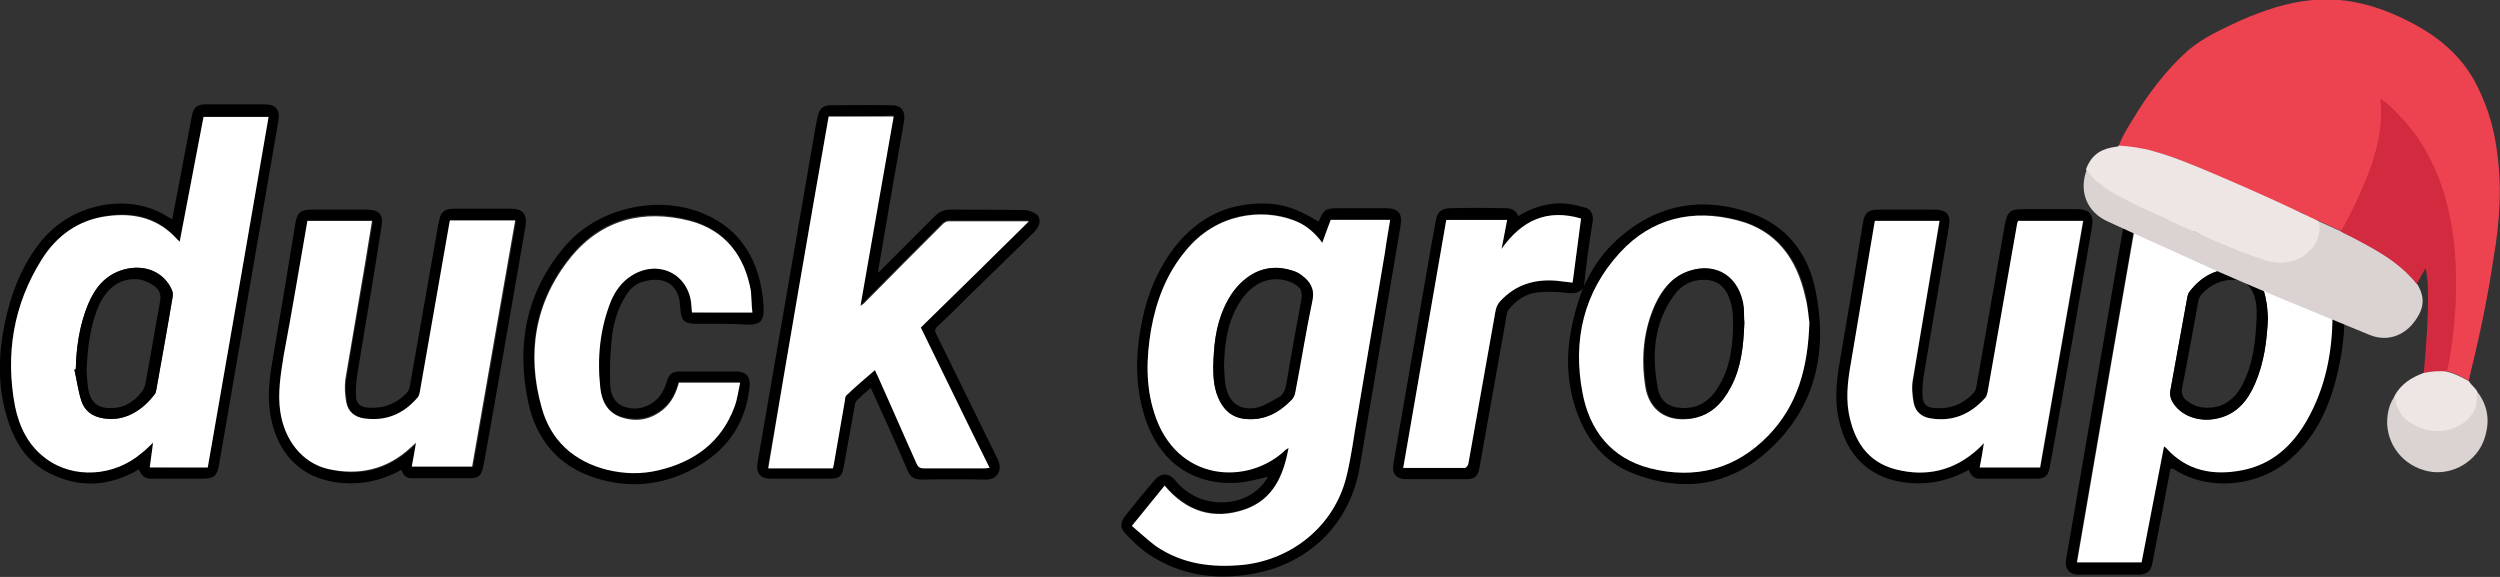<?xml version="1.0" encoding="utf-8"?>
<!-- Generator: Adobe Illustrator 19.0.0, SVG Export Plug-In . SVG Version: 6.00 Build 0)  -->
<svg version="1.1" id="Layer_1" xmlns="http://www.w3.org/2000/svg" xmlns:xlink="http://www.w3.org/1999/xlink" x="0px" y="0px"
	 viewBox="-110 670 534.3 123.3" style="enable-background:new -110 670 534.3 123.3;" xml:space="preserve">
<rect x="-110" y="670" width="534.3" height="123.3" fill="#333333" stroke="none"/>
<style type="text/css">
	.st0{fill:#FFFFFF;}
	.st1{fill:#ED4250;}
	.st2{fill:#DBD2D2;}
	.st3{fill:#D22A3F;}
	.st4{fill:#EEE5E5;}
</style>
<path d="M76.1,752.9c-1.1,0.9-2,1.7-2.9,2.6c-0.3,0.3-0.5,0.7-0.5,1.1c-0.8,4.4-1.6,8.9-2.4,13.3c-0.3,1.9-1,2.4-2.9,2.4
	c-4.2,0-8.5,0-12.7,0c-2.2,0-3.2-1.2-2.8-3.4c4.1-23.5,8.1-47.1,12.2-70.6c0.2-1.2,0.4-2.4,0.7-3.5c0.3-1.5,1.1-2.3,2.7-2.3
	c4.4,0,8.7-0.1,13.1,0c2.1,0,3,1.4,2.6,3.5c-1.9,10.6-3.7,21.2-5.5,31.8c0,0.1,0,0.2,0,0.5c0.4-0.4,0.7-0.7,1-1
	c3.7-3.7,7.4-7.4,11.1-11.1c1-1,2-1.4,3.4-1.4c5.2,0,10.5,0,15.7,0.1c0.9,0,1.9,0.4,2.6,0.9c1.1,0.9,0.8,2.4-0.4,3.7
	c-4.4,4.4-8.9,8.7-13.4,13.1c-2.4,2.4-4.8,4.8-7.3,7.1c-0.6,0.6-0.7,1-0.3,1.7c4.4,8.9,8.7,17.8,13.1,26.7c1.2,2.5-0.1,4.5-2.7,4.4
	c-4.5-0.1-9-0.1-13.4,0c-1.6,0-2.6-0.5-3.2-2.1C81.4,764.5,78.8,758.8,76.1,752.9z M67.1,694.9c-4.3,25-8.6,50-13,75
	c4.7,0,9.3,0,13.8,0c0.1-0.3,0.2-0.5,0.2-0.8c0.8-4.6,1.6-9.2,2.4-13.8c0.1-0.4,0.2-0.8,0.4-1.1c2-1.8,4-3.5,6-5.3
	c0.2,0.5,0.4,0.9,0.6,1.3c2.8,6.2,5.6,12.5,8.3,18.7c0.3,0.7,0.7,1,1.5,1c4.4,0,8.7,0,13.1,0c0.3,0,0.6,0,1-0.1
	c-4.9-10.1-9.8-20.1-14.7-30c7.7-7.5,15.3-15,23.1-22.7c-6,0-11.6,0-17.2,0c-0.4,0-0.9,0.3-1.2,0.6c-5.7,5.7-11.3,11.3-16.9,17
	c-0.2,0.2-0.4,0.3-0.7,0.5c2.4-13.6,4.7-27,7.1-40.5C76.3,694.9,71.8,694.9,67.1,694.9z"/>
<path d="M161,771.9c-2.3,0.5-4.6,1.2-6.9,1.3c-8.8,0.4-15.5-4-18.8-12.3c-2.3-5.9-2.7-12.1-1.9-18.3c0.9-6.7,2.8-12.9,6.7-18.5
	c5-7.1,11.7-10.8,20.4-10.6c3.8,0.1,6.7,1.1,11.2,3.8c0.1,0,0.2-0.1,0.2-0.1c1-2.4,1.4-2.7,4.1-2.7c3.4,0,6.7,0,10.1,0
	c2.8,0,3.7,1.1,3.2,3.9c-2.9,17.1-5.8,34.3-8.7,51.4c-2.1,12.3-11,20.9-23.3,22.9c-7.8,1.3-15.2,0.2-21.9-4.3
	c-1.8-1.2-3.3-2.7-4.8-4.3c-1.3-1.3-1.2-2.5,0-4c2-2.5,4-5,6.1-7.4c1.4-1.7,3.1-1.7,4.5,0c4.4,5.4,11.3,5.5,15.4,3.4
	C158.5,775.1,160,773.7,161,771.9z M131.9,782.4c1.8,1.5,3.3,3,5.1,4.2c5.8,3.8,12.2,4.7,18.9,4c10.4-1.1,19.2-8.4,21.8-18.6
	c1.1-4.3,1.7-8.8,2.4-13.2c2-11.6,3.9-23.3,5.9-35c0.4-2.3,0.8-4.5,1.1-6.9c-4.3,0-8.5,0-12.7,0c-0.6,1.6-1.2,3.2-1.8,4.9
	c-1.7-2.2-3.7-3.8-6.1-4.8c-6.9-2.6-16.6-1.5-23.1,6.5c-4.1,5-6.3,10.7-7.4,16.9c-1,6-1.1,11.9,0.7,17.8
	c4.7,14.8,20.1,15.5,28.1,7.8c0.2-0.2,0.4-0.3,0.6-0.4c-1.1,6-3.3,11.1-9.4,13.2c-6.7,2.3-12.5,0.3-17.1-5.1
	C136.7,776.6,134.4,779.3,131.9,782.4z"/>
<path d="M-24.2,770.4c-3.4,1.9-7,2.9-10.8,2.9c-9.1,0-15.3-5-17.1-14c-0.8-4-0.4-8,0.3-12c1.7-9.8,3.3-19.6,4.9-29.4
	c0.4-2.5,1.1-3.1,3.6-3.1c3.8,0,7.7,0,11.5,0c2.9,0,3.8,1,3.3,3.8c-1.6,10.6-3.5,21.2-5.2,31.8c-0.2,1.5-0.3,3-0.2,4.5
	c0.1,1.4,1,2.1,2.4,2.2c3.3,0.3,6.1-0.7,8.4-3.1c0.4-0.4,0.6-0.9,0.7-1.5c2-11.6,4.1-23.1,6.1-34.7c0.5-2.6,1.1-3.2,3.8-3.2
	c3.9,0,7.8,0,11.6,0c2.7,0,3.6,1.2,3.2,3.8c-2.6,15.1-5.2,30.1-7.9,45.2c-0.4,2.1-0.7,4.2-1.2,6.4c-0.3,1.6-1,2.2-2.6,2.2
	c-4.1,0-8.2,0-12.4,0C-22.9,772.3-23.8,771.8-24.2,770.4z M-44.3,717.2c-1.6,9.8-3.2,19.4-4.9,29c-0.7,3.9-1.3,7.9-0.7,11.9
	c0.9,6.1,4.7,10.9,10.1,12.2c6.6,1.6,12.6,0.2,17.7-4.5c0.3-0.3,0.6-0.6,1.2-1.1c-0.3,1.9-0.6,3.5-0.9,5.1c4.4,0,8.6,0,12.9,0
	c3.1-17.6,6.1-35.1,9.2-52.6c-4.7,0-9.3,0-13.9,0c-0.1,0.1-0.1,0.2-0.1,0.2c-2.1,12-4.2,24-6.3,36c-0.1,0.6-0.2,1.2-0.6,1.7
	c-3.1,3.5-6.9,5.1-11.5,4.4c-2-0.3-3.4-1.5-3.7-3.4c-0.3-1.6-0.4-3.3-0.2-4.9c1.3-8.2,2.8-16.5,4.2-24.7c0.5-3.1,1-6.1,1.5-9.3
	C-35.1,717.2-39.7,717.2-44.3,717.2z"/>
<path d="M310.8,770.4c-3.4,1.9-7,2.9-10.8,2.9c-9.1,0-15.3-5-17.1-14c-0.8-4-0.4-8,0.3-12c1.7-9.8,3.3-19.6,4.9-29.4
	c0.4-2.5,1.1-3.1,3.6-3.1c3.8,0,7.7,0,11.5,0c2.9,0,3.8,1,3.3,3.8c-1.8,10.6-3.6,21.3-5.4,31.9c-0.2,1.4-0.3,2.9-0.2,4.4
	c0.1,1.5,1,2.2,2.4,2.3c3.3,0.3,6.1-0.7,8.4-3.1c0.4-0.4,0.6-0.9,0.7-1.5c2-11.6,4.1-23.1,6.1-34.7c0.5-2.6,1.1-3.2,3.8-3.2
	c3.9,0,7.8,0,11.6,0c2.7,0,3.6,1.2,3.2,3.8c-2.6,15.1-5.2,30.1-7.9,45.2c-0.4,2.2-0.8,4.3-1.2,6.5c-0.3,1.4-1,2.1-2.5,2.1
	c-4.2,0-8.4,0-12.6,0C312,772.3,311.2,771.7,310.8,770.4z M321.3,717.2c-0.1,0.2-0.1,0.4-0.1,0.6c-2.1,12-4.2,23.9-6.3,35.9
	c-0.1,0.5-0.2,1-0.5,1.3c-3.1,3.6-7,5.2-11.8,4.4c-1.8-0.3-3.2-1.4-3.5-3.2c-0.3-1.6-0.5-3.4-0.2-5c1.4-9.1,3-18.3,4.6-27.4
	c0.4-2.2,0.7-4.4,1.1-6.6c-4.7,0-9.2,0-13.8,0c0,0.2-0.1,0.4-0.1,0.5c-1.6,9.5-3.2,19-4.8,28.5c-0.7,4-1.4,8-0.7,12
	c1.1,5.9,3.9,10.5,10,12.1c6.6,1.7,12.6,0.3,17.7-4.4c0.3-0.3,0.7-0.6,1.2-1.2c-0.3,2-0.6,3.5-0.9,5.2c4.4,0,8.6,0,12.9,0
	c3.1-17.6,6.1-35.1,9.2-52.7C330.5,717.2,325.9,717.2,321.3,717.2z"/>
<path d="M44.2,739.2c-1.8,0-3.5,0-5.3,0c-2.6,0-3.3-0.6-3.5-3.2c-0.1-0.7-0.1-1.4-0.2-2c-0.9-3.8-3.8-4.9-7.8-3.8
	c-1.8,0.5-3,1.8-3.9,3.4c-1.7,2.8-2.5,6-2.8,9.2c-0.3,3-0.4,6-0.3,9c0,2,0.6,4.1,2.7,5c2.2,0.9,4.5,0.6,6.5-0.8
	c1.5-1.1,2.4-2.7,2.9-4.4c0.5-1.7,1.2-2.2,2.9-2.2c3.9,0,7.8,0,11.8,0c2.2,0,3.2,1,3,3.2c-0.7,7.2-4.2,12.8-10.3,16.6
	c-7.1,4.4-14.8,5.5-22.8,2.9c-7.8-2.5-12.5-8.2-14.2-16.1c-2.6-12.2-0.5-23.5,7.7-33.2c7-8.4,20.1-11.4,30.1-7
	c7.3,3.2,11,9.1,12.2,16.8c0.2,1.3,0.3,2.5,0.3,3.8c0,2.1-0.8,2.9-2.9,3C48.2,739.3,46.2,739.2,44.2,739.2z M50.8,736.8
	c-0.1-1.6-0.2-3.2-0.4-4.7c-1.3-7.6-5.5-13.1-13.1-15.1c-9.9-2.6-18.8-0.3-25.4,7.8c-7.7,9.5-9.5,20.6-6.2,32.2
	c1.9,6.9,6.8,11.5,13.9,13.2c3.7,0.9,7.4,1,11.1,0.1c7.7-1.8,13.5-5.9,16.2-13.6c0.6-1.6,0.8-3.4,1.2-5.1c-4.6,0-8.9,0-13.1,0
	c-0.6,2.2-1.5,4.2-3.2,5.6c-2.7,2.3-5.8,2.8-9.1,1.8c-3-0.9-4.1-3.4-4.5-6.3c-0.7-6.4,0-12.6,2.3-18.6c0.8-2.1,2.2-3.9,4.1-5.2
	c5.5-3.7,12-1,13,5.4c0.1,0.8,0.1,1.6,0.2,2.3C42.2,736.8,46.3,736.8,50.8,736.8z"/>
<path d="M-80.3,770.3c-6.3,3.7-12.7,4.1-19.2,0.8c-4.9-2.5-7.5-6.8-9-11.9c-2.3-7.5-1.8-15.1,0.1-22.6c1.4-5.6,3.7-10.8,7.4-15.3
	c6.3-7.6,17.7-10,25.8-5.6c0.7,0.4,1.3,0.8,2,1.2c0.6-3.2,1.2-6.3,1.8-9.4c0.8-4.2,1.6-8.5,2.4-12.7c0.3-1.8,1.1-2.5,3-2.5
	c4.2,0,8.4,0,12.6,0c2.3,0,3.3,1.2,2.9,3.5c-2.4,14.1-4.9,28.2-7.3,42.3c-1.8,10.4-3.6,20.9-5.4,31.3c-0.4,2.3-1.1,2.9-3.5,2.9
	c-3.6,0-7.1,0-10.7,0C-78.8,772.4-79.8,771.8-80.3,770.3z M-65.6,769.9c4.3-25,8.7-50,13-75c-4.7,0-9.3,0-13.9,0
	c-1.7,8.9-3.4,17.8-5.1,26.7c-0.2-0.2-0.4-0.3-0.5-0.5c-4-4.6-9.2-5.9-15-5c-6.1,0.9-10.8,4.2-14,9.3c-6,9.6-7.8,20.2-5.6,31.3
	c0.9,4.4,2.9,8.4,6.6,11.2c5.9,4.4,14.6,3.9,20.5-1.2c0.7-0.6,1.4-1.3,2.4-2.2c-0.3,1.9-0.5,3.6-0.7,5.3
	C-73.8,769.9-69.8,769.9-65.6,769.9z"/>
<path d="M353.9,770.1c-0.5,2.8-1.1,5.5-1.6,8.3c-0.8,4-1.5,8-2.3,12c-0.3,1.6-1.2,2.4-2.8,2.4c-4.3,0-8.6,0-13,0c-2,0-3-1.3-2.6-3.4
	c2.8-16.5,5.7-33,8.5-49.5c1.3-7.6,2.6-15.3,4-22.9c0.3-1.7,1.1-2.4,2.9-2.5c3.9-0.1,7.8,0,11.8,0c1.2,0,2.2,0.6,2.7,1.4
	c2.5-0.8,4.9-1.8,7.3-2.1c10.1-1.3,18.1,3.8,20.9,14.1c2.2,7.9,1.5,15.8-0.6,23.7c-1.7,6.3-4.5,12-9.5,16.4
	c-6.7,6-17.6,7.2-25.1,2.2C354.3,770.2,354.2,770.2,353.9,770.1z M359.2,716.9c-4.1,0-8.1,0-12.2,0c-0.2,0-0.6,0.5-0.7,0.8
	c-1.6,9.2-3.2,18.4-4.8,27.6c-2,11.8-4.1,23.7-6.1,35.5c-0.5,3.1-1.1,6.2-1.6,9.3c4.7,0,9.3,0,13.8,0c1.6-8.3,3.2-16.5,4.8-24.8
	c0.3,0.2,0.4,0.3,0.5,0.4c4.5,4.9,10.1,5.9,16.2,4.7c6.3-1.2,10.7-5.2,13.8-10.6c4-7,5.5-14.6,5.5-22.6c0-3.9-0.5-7.7-2-11.2
	c-2-4.7-5.2-8.2-10.4-9.5c-6.1-1.5-11.6-0.3-16.2,4c-0.4,0.4-0.9,0.8-1.5,1.4C358.6,720.2,358.9,718.6,359.2,716.9z"/>
<path d="M228.5,731.4c-0.9,1.2-2.1,1.4-3.6,1.2c-2.1-0.3-4.3-0.3-6.4-0.1c-2.5,0.3-4.5,1.7-6,3.6c-0.5,0.6-0.6,1.6-0.7,2.4
	c-1.9,10.5-3.7,20.9-5.6,31.4c-0.3,1.9-1,2.5-2.9,2.5c-4.3,0-8.6,0-12.8,0c-2.1,0-3.1-1.2-2.7-3.3c2.3-13.1,4.5-26.1,6.8-39.2
	c0.7-4.3,1.5-8.6,2.3-12.9c0.3-1.7,1.1-2.4,2.9-2.5c4-0.1,8-0.1,12,0c1.2,0,2.2,0.4,2.7,1.7c2.1-1.4,4.5-2.2,6.9-2.6
	c2.6-0.4,5,0.1,7.5,0.8c1.1,0.3,1.7,1.6,1.5,2.9C229.6,722.1,229,726.7,228.5,731.4L228.5,731.4z M189.9,770c4.5,0,8.9,0,13.2,0
	c0.3,0,0.7-0.5,0.7-0.8c1.9-10.5,3.7-21,5.6-31.5c0.2-1.2,0.3-2.3,1.2-3.3c3.3-3.6,7.4-4.8,12.1-4.4c1.1,0.1,2.2,0.2,3.4,0.4
	c0.6-4.6,1.2-9.1,1.8-13.7c-7.2-2-12.7,0.3-17,6.5c0.4-2.3,0.8-4.2,1.2-6.2c-4.3,0-8.6,0-13,0C196.1,734.6,193,752.2,189.9,770z"/>
<path d="M228.4,731.4c1.6-3.4,3.5-6.6,6.3-9.3c8.4-8.2,18.4-10.4,29.4-6.6c7.7,2.7,12.3,8.6,13.9,16.5c2.7,13.3,0,25.3-10.3,34.5
	c-8.3,7.4-18.2,8.8-28.6,4.7c-7.2-2.8-11.1-8.7-13-16.1c-2-7.8-0.7-15.3,1.9-22.7C228.2,732.1,228.3,731.7,228.4,731.4
	C228.5,731.4,228.4,731.4,228.4,731.4z M276.7,738.9c-0.2-1.3-0.3-3.5-0.7-5.6c-1.8-8.1-6.2-14.1-14.5-16.3
	c-9.5-2.5-18.3-0.5-25.1,6.9c-7.8,8.5-10.1,18.7-8,29.9c1.5,8.2,6.2,14.1,14.5,16.2c9.6,2.4,18.2,0.3,25.2-7
	C274.1,756.6,276.4,748.6,276.7,738.9z"/>
<path class="st0" d="M67.1,694.9c4.7,0,9.2,0,13.9,0c-2.4,13.5-4.7,26.9-7.1,40.5c0.3-0.2,0.5-0.4,0.7-0.5
	c5.6-5.7,11.3-11.4,16.9-17c0.3-0.3,0.8-0.6,1.2-0.6c5.6,0,11.3,0,17.2,0c-7.8,7.7-15.4,15.2-23.1,22.7c4.9,10,9.7,20,14.7,30
	c-0.4,0-0.7,0.1-1,0.1c-4.4,0-8.7,0-13.1,0c-0.8,0-1.2-0.3-1.5-1c-2.8-6.2-5.5-12.5-8.3-18.7c-0.2-0.4-0.4-0.8-0.6-1.3
	c-2.1,1.8-4.1,3.5-6,5.3c-0.3,0.2-0.4,0.7-0.4,1.1c-0.8,4.6-1.6,9.2-2.4,13.8c0,0.2-0.1,0.5-0.2,0.8c-4.6,0-9.1,0-13.8,0
	C58.4,744.9,62.7,719.9,67.1,694.9z"/>
<path class="st0" d="M131.9,782.4c2.5-3.1,4.7-5.8,7-8.6c4.6,5.5,10.4,7.4,17.1,5.1c6.1-2.1,8.3-7.2,9.4-13.2
	c-0.2,0.2-0.4,0.3-0.6,0.4c-7.9,7.7-23.4,7.1-28.1-7.8c-1.9-5.9-1.7-11.8-0.7-17.8c1.1-6.2,3.3-12,7.4-16.9c6.5-8,16.2-9.1,23.1-6.5
	c2.5,0.9,4.4,2.5,6.1,4.8c0.6-1.7,1.2-3.3,1.8-4.9c4.2,0,8.4,0,12.7,0c-0.4,2.4-0.8,4.6-1.1,6.9c-2,11.7-3.9,23.3-5.9,35
	c-0.8,4.4-1.3,8.9-2.4,13.2c-2.6,10.2-11.4,17.4-21.8,18.6c-6.8,0.7-13.2-0.1-18.9-4C135.3,785.4,133.7,783.9,131.9,782.4z
	 M149.3,748.5c0,2.4,0.2,5,1.4,7.3c1.1,2.1,2.8,3.4,5.1,3.7c4.2,0.5,7.5-1.2,10.2-4.1c0.4-0.4,0.6-0.9,0.7-1.4
	c1.2-6.6,2.3-13.2,3.7-19.8c0.5-2.5-0.5-4-2.2-5.3c-0.7-0.5-1.4-0.9-2.2-1.1c-3.5-1-6.7-0.6-9.6,1.6c-2.2,1.7-3.7,3.9-4.8,6.3
	C149.8,739.8,149.4,744,149.3,748.5z"/>
<path class="st0" d="M-44.3,717.2c4.7,0,9.2,0,13.8,0c-0.5,3.1-1,6.2-1.5,9.2c-1.4,8.2-2.8,16.4-4.2,24.7c-0.2,1.6-0.1,3.3,0.2,4.9
	c0.4,2,1.8,3.1,3.7,3.4c4.7,0.7,8.5-0.9,11.5-4.4c0.4-0.4,0.5-1.1,0.6-1.7c2.1-12,4.2-24,6.3-36c0,0,0-0.1,0.1-0.2
	c4.6,0,9.2,0,13.9,0c-3.1,17.5-6.1,35-9.2,52.6c-4.3,0-8.5,0-12.9,0c0.3-1.6,0.6-3.2,0.9-5.1c-0.5,0.5-0.9,0.8-1.2,1.1
	c-5.1,4.7-11.1,6-17.7,4.5c-5.4-1.3-9.2-6.1-10.1-12.2c-0.6-4,0.1-8,0.7-11.9C-47.6,736.6-46,726.9-44.3,717.2z"/>
<path class="st0" d="M321.3,717.2c4.6,0,9.2,0,13.9,0c-3.1,17.6-6.1,35.1-9.2,52.7c-4.3,0-8.5,0-12.9,0c0.3-1.6,0.6-3.2,0.9-5.2
	c-0.6,0.6-0.9,0.9-1.2,1.2c-5.1,4.7-11.1,6.1-17.7,4.4c-6.1-1.6-8.9-6.2-10-12.1c-0.7-4.1,0-8,0.7-12c1.6-9.5,3.2-19,4.8-28.5
	c0-0.2,0.1-0.3,0.1-0.5c4.6,0,9.1,0,13.8,0c-0.4,2.2-0.7,4.4-1.1,6.6c-1.5,9.1-3.1,18.3-4.6,27.4c-0.3,1.6-0.1,3.4,0.2,5
	c0.4,1.8,1.7,2.9,3.5,3.2c4.7,0.8,8.6-0.8,11.8-4.4c0.3-0.3,0.4-0.9,0.5-1.3c2.1-12,4.2-23.9,6.3-35.9
	C321.2,717.6,321.2,717.4,321.3,717.2z"/>
<path class="st0" d="M50.8,736.8c-4.4,0-8.6,0-12.9,0c-0.1-0.8-0.1-1.6-0.2-2.3c-1-6.4-7.5-9.1-13-5.4c-1.9,1.3-3.2,3.1-4.1,5.2
	c-2.4,6-3,12.2-2.3,18.6c0.3,2.8,1.5,5.3,4.5,6.3c3.3,1.1,6.4,0.5,9.1-1.8c1.7-1.5,2.6-3.4,3.2-5.6c4.3,0,8.5,0,13.1,0
	c-0.4,1.7-0.6,3.5-1.2,5.1c-2.8,7.6-8.6,11.8-16.2,13.6c-3.7,0.9-7.4,0.8-11.1-0.1c-7.1-1.8-12-6.3-13.9-13.2
	C2.5,745.6,4.3,734.5,12,725c6.6-8.1,15.5-10.3,25.4-7.8c7.6,2,11.8,7.5,13.1,15.1C50.6,733.6,50.6,735.2,50.8,736.8z"/>
<path class="st0" d="M-65.6,769.9c-4.2,0-8.3,0-12.4,0c0.2-1.7,0.5-3.4,0.7-5.3c-0.9,0.9-1.6,1.6-2.4,2.2
	c-5.9,5.1-14.6,5.6-20.5,1.2c-3.8-2.8-5.7-6.8-6.6-11.2c-2.1-11.2-0.3-21.7,5.7-31.3c3.2-5.1,7.8-8.5,14-9.3c5.8-0.8,11,0.5,15,5
	c0.1,0.1,0.3,0.2,0.5,0.5c1.7-9,3.4-17.8,5.1-26.7c4.6,0,9.2,0,13.9,0C-56.9,719.9-61.2,744.8-65.6,769.9z M-93.8,748.9
	c-0.1,0-0.2,0-0.3,0.1c0.5,2.2,0.8,4.5,1.5,6.7c0.7,2.2,2.4,3.4,4.7,3.7c4.8,0.8,8.6-2,11-5.2c0.2-0.2,0.2-0.6,0.3-0.9
	c1.2-6.6,2.3-13.3,3.5-19.9c0.1-0.5,0-1-0.2-1.5c-1.7-3.8-5.8-5.5-10.2-4.3c-3.9,1.1-6.2,3.9-7.7,7.5
	C-93,739.5-93.7,744.2-93.8,748.9z"/>
<path class="st0" d="M359.2,716.9c-0.3,1.7-0.5,3.2-0.8,5.1c0.6-0.6,1-1,1.5-1.4c4.7-4.3,10.1-5.6,16.2-4c5.1,1.3,8.4,4.8,10.4,9.5
	c1.5,3.6,2,7.4,2,11.2c0,8-1.5,15.6-5.5,22.6c-3.1,5.4-7.5,9.4-13.8,10.6c-6.1,1.2-11.8,0.2-16.2-4.7c-0.1-0.1-0.2-0.2-0.5-0.4
	c-1.6,8.3-3.2,16.5-4.8,24.8c-4.6,0-9.2,0-13.8,0c0.5-3.1,1.1-6.2,1.6-9.3c2-11.8,4.1-23.7,6.1-35.5c1.6-9.2,3.2-18.4,4.8-27.6
	c0.1-0.3,0.5-0.8,0.7-0.8C351.1,716.9,355.1,716.9,359.2,716.9z M374.7,737.9c-0.1-1.2-0.2-2.5-0.4-3.7c-0.6-4-2.8-6.3-6.3-6.6
	c-4.3-0.4-7.6,1.5-10.1,4.8c-0.2,0.3-0.3,0.7-0.4,1c-1.2,6.6-2.4,13.2-3.6,19.8c-0.2,1.1,0,2.1,0.6,3c1.9,2.9,5.9,4.2,9.9,3.1
	c3.8-1,6-3.8,7.5-7.2C373.9,747.5,374.5,742.7,374.7,737.9z"/>
<path class="st0" d="M189.9,770c3.1-17.8,6.1-35.3,9.2-53c4.4,0,8.7,0,13,0c-0.4,2-0.7,3.9-1.2,6.2c4.4-6.2,9.8-8.6,17-6.5
	c-0.6,4.6-1.2,9.1-1.8,13.7c-1.2-0.1-2.3-0.3-3.4-0.4c-4.7-0.4-8.8,0.8-12.1,4.4c-0.9,1-1,2.1-1.2,3.3c-1.9,10.5-3.7,21-5.6,31.5
	c-0.1,0.3-0.5,0.8-0.7,0.8C198.8,770,194.5,770,189.9,770z"/>
<path class="st0" d="M276.7,738.9c-0.3,9.7-2.5,17.7-8.8,24.2c-7,7.2-15.6,9.4-25.2,7c-8.3-2.1-13-8.1-14.5-16.2
	c-2.1-11.1,0.2-21.4,8-29.9c6.8-7.4,15.6-9.4,25.1-6.9c8.3,2.1,12.7,8.2,14.5,16.3C276.4,735.5,276.5,737.7,276.7,738.9z M262.8,739
	c-0.1-0.7-0.1-1.9-0.3-3.2c-0.8-6.5-5.7-9.8-11.7-7.8c-3.5,1.2-5.6,3.9-7.1,7.1c-2.5,5.6-3,11.4-2.1,17.4c0.8,5.2,4.5,7.7,9.7,7
	c4.1-0.6,6.6-3.2,8.4-6.6C262.1,748.7,262.6,744.2,262.8,739z"/>
<path d="M149.3,748.5c0.1-4.5,0.5-8.8,2.4-12.8c1.1-2.5,2.6-4.7,4.8-6.3c2.9-2.2,6.2-2.7,9.6-1.6c0.8,0.2,1.6,0.6,2.2,1.1
	c1.7,1.3,2.7,2.8,2.2,5.3c-1.4,6.6-2.4,13.2-3.7,19.8c-0.1,0.5-0.4,1.1-0.7,1.4c-2.8,2.9-6.1,4.6-10.2,4.1c-2.4-0.3-4-1.6-5.1-3.7
	C149.5,753.5,149.3,750.9,149.3,748.5z M151.6,748.3c0.1,1.3,0.1,2.6,0.3,3.9c0.6,3.8,3.1,5.7,6.8,4.9c1.6-0.4,3.1-1.4,4.6-2.2
	c1-0.6,1.4-1.6,1.6-2.8c1-6,2.1-12,3.2-17.9c0.3-1.9,0-2.7-1.6-3.6c-0.5-0.3-1.2-0.5-1.8-0.7c-3.9-0.9-7.4,0.9-9.8,4.8
	C152.3,738.8,151.7,743.5,151.6,748.3z"/>
<path d="M-93.8,748.9c0.1-4.7,0.8-9.4,2.6-13.8c1.5-3.6,3.7-6.4,7.7-7.5c4.4-1.2,8.5,0.5,10.2,4.3c0.2,0.4,0.3,1,0.2,1.5
	c-1.1,6.7-2.3,13.3-3.5,19.9c-0.1,0.3-0.1,0.7-0.3,0.9c-2.4,3.2-6.2,6-11,5.2c-2.3-0.4-4-1.6-4.7-3.7c-0.7-2.2-1-4.5-1.5-6.7
	C-94,749-93.9,749-93.8,748.9z M-91.5,749.3c0.1,0.8,0.1,2.1,0.3,3.4c0.4,3.3,2.1,4.7,5.4,4.5c2.5-0.1,4.4-1.4,5.9-3.2
	c0.5-0.6,0.9-1.3,1-2.1c1.1-5.8,2-11.6,3.1-17.4c0.3-1.4-0.1-2.5-1.1-3.3c-1-0.7-2.2-1.3-3.4-1.5c-3.7-0.4-6.6,1.5-8.5,5.4
	C-90.7,739.5-91.3,744.1-91.5,749.3z"/>
<path d="M374.7,737.9c-0.2,4.9-0.8,9.6-2.8,14.2c-1.5,3.4-3.7,6.2-7.5,7.2c-3.9,1.1-8-0.2-9.9-3.1c-0.6-0.9-0.9-1.9-0.6-3
	c1.2-6.6,2.4-13.2,3.6-19.8c0.1-0.3,0.1-0.7,0.4-1c2.5-3.3,5.9-5.2,10.1-4.8c3.5,0.3,5.7,2.7,6.3,6.6
	C374.6,735.4,374.6,736.6,374.7,737.9z M372.3,737.5c0-1.5,0-3.5-1-5.4c-0.8-1.4-1.9-2.2-3.7-2.3c-2.8-0.1-5.1,1-7,3
	c-0.4,0.4-0.7,1.1-0.8,1.7c-1.1,6.1-2.2,12.2-3.4,18.2c-0.3,1.4,0.1,2.4,1.2,3.1c0.7,0.5,1.4,0.9,2.2,1.1c3.9,0.9,7.3-0.7,9.3-4.4
	C371.5,748,372.1,743.1,372.3,737.5z"/>
<path d="M262.8,739c-0.2,5.2-0.7,9.7-2.9,13.8c-1.8,3.4-4.3,6-8.4,6.6c-5.2,0.7-9-1.8-9.7-7c-0.9-5.9-0.5-11.8,2.1-17.4
	c1.5-3.2,3.6-5.9,7.1-7.1c5.9-2,10.9,1.3,11.7,7.8C262.7,737.1,262.8,738.3,262.8,739z M260.4,739.6c0-2.3-0.1-4.6-1.2-6.8
	c-1-1.9-2.5-2.9-4.7-3c-2.9-0.1-5.2,1.1-6.8,3.4c-4.3,6-4.7,12.8-3.4,19.7c0.5,3,2.5,4.2,5.3,4.3c3.7,0.1,6.1-1.8,7.8-4.8
	C259.8,748.5,260.3,744.1,260.4,739.6z"/>
<g>
	<g>
		<path class="st1" d="M342.8,701.3c0.7-2.1,1.8-3.8,2.9-5.6c3.3-5.5,7.1-10.6,11.9-14.9c3.4-2.9,7.4-4.6,11.4-6.5
			c4.9-2.1,9.8-3.8,15.3-4.3c7.9-0.7,15.1,1.6,21.9,5.3c5.3,2.9,9.7,6.7,12.6,11.9c2.4,4.4,4,9.2,4.7,14.1c1.3,8,0.8,16-0.6,24
			c-1.3,8.9-3.2,17.5-5.3,26.1c-1.6-0.9-3.1-1.8-4.9-2.1c0.2-0.4-1.1-1.1-0.9-1.5c0.7-4.3,1.7-8.1,2-12.5c0.5-8.2-1.4-15.3-3.9-23.2
			c-2-6.3-3.4-11.6-8.1-16.4c-1.1-1.1-0.2-0.5-1.8-1.5c0.5,5.9-0.5,9-2.4,14.3c-1.5,4-3.4,8-5.5,11.7c-1.6-0.7-5-2.3-6.5-3
			c-0.6-0.3-1.5,0.3-2.1,0c-0.4-0.2-0.6-1.2-1-1.4c-0.9-0.4-2-0.9-2.9-1.3c-0.1,0-0.1,0-0.2-0.1c-5.9-2.5-11.8-5.2-17.6-7.8
			c-3.8-1.6-7.7-3.2-11.7-4.3C347.8,701.9,345.3,701.6,342.8,701.3z"/>
		<path class="st2" d="M385.8,717.4c1.6,0.7,3,1.4,4.6,2.1c1.8,0.9,3.7,1.8,5.4,2.8c4,2.2,8,4.6,10.8,8.4c1.8,3,1.6,5.5-1.2,8.8
			c-2.4,2.6-5.7,3.4-8.9,2.1c-12.1-5-24.4-9.9-36.3-15.3c-6.5-3-13.1-5.9-19.6-8.9c-4.6-2-6.4-6.5-4.6-11.2c1.7,2.6,4.2,4.4,7,5.7
			c3.1,1.5,6.1,3.1,9.2,4.5c7.3,3.2,14.5,6.8,22.2,9.2c3.6,1.2,6.7-0.2,9.1-2.9C384.6,721.2,385.7,719.5,385.8,717.4z"/>
		<path class="st3" d="M406.5,730.7c-2.9-3.7-6.8-6.2-10.8-8.4c-1.8-1-3.6-1.9-5.4-2.8c2.1-3.7,3.9-7.6,5.5-11.5
			c2.1-5.3,3.6-10.9,2.9-16.9c1.5,0.9,2.6,2,3.8,3.3c4.7,4.7,7.8,10.4,9.8,16.8c2.4,7.9,2.9,16,2.5,24.2c-0.3,4.4-0.7,8.6-1.6,12.9
			c-0.1,0.5-0.1,0.8-0.4,1.2c-1.6-0.2-3.2,0-4.8,0.3c0.5-5.7,1-11.5,0.9-17.4c0-1.6-0.1-3.3-0.5-5.1
			C407.7,728.5,407.1,729.6,406.5,730.7z"/>
		<path class="st4" d="M382.6,715.8"/>
		<path class="st4" d="M385.8,717.4c0.1,2.1-0.3,4.1-1.7,5.7c-2.3,2.7-6.2,3.8-9.9,2.5c-7.6-2.4-14.8-6-22.2-9.2
			c-3.1-1.4-6.2-2.9-9.2-4.5c-2.8-1.3-5.2-3.2-7-5.7c1-2.7,2.8-4.2,5.6-4.7c0.4-0.1,0.8-0.1,1.2-0.2c0.2,0,0.2-0.1,0.2-0.2l0,0
			c2.5,0.2,5,0.5,7.4,1.2c4,1.1,7.9,2.7,11.7,4.3c5.9,2.5,11.8,5.1,17.6,7.8"/>
		<path class="st2" d="M419.5,753.8c2.5,3.3,2.7,6.9,1.2,10.7c-2.1,4.9-7.7,7.5-12.6,6c-5.3-1.5-8.6-6.6-7.8-11.9
			c0.2-1.4,0.6-2.6,1.4-3.8c0.1,0.1,0.9,0.3,0.9,0.6c0.4,1.9,1.1,3.1,2.8,4.4c2.4,1.7,4.1,2.1,7,1.6c3-0.6,4.4-1.2,5.7-4.1
			C418.6,756,419.2,754.9,419.5,753.8z"/>
		<path class="st4" d="M419.5,753.8c-0.3,1.1,0,2.2-0.4,3.3c-1.2,2.8-3.5,4.3-6.5,4.9c-2.8,0.5-5.5-0.3-7.8-1.9
			c-1.7-1.1-2.5-2.8-2.9-4.8c-0.1-0.1-0.2-0.4-0.2-0.6c1.4-2.6,3.6-4,6.3-5c1.6-0.3,3.2-0.5,4.8-0.3c1.8,0.4,3.3,1.2,4.9,2.1
			C418.2,752.4,419.1,752.9,419.5,753.8z"/>
	</g>
</g>
</svg>
